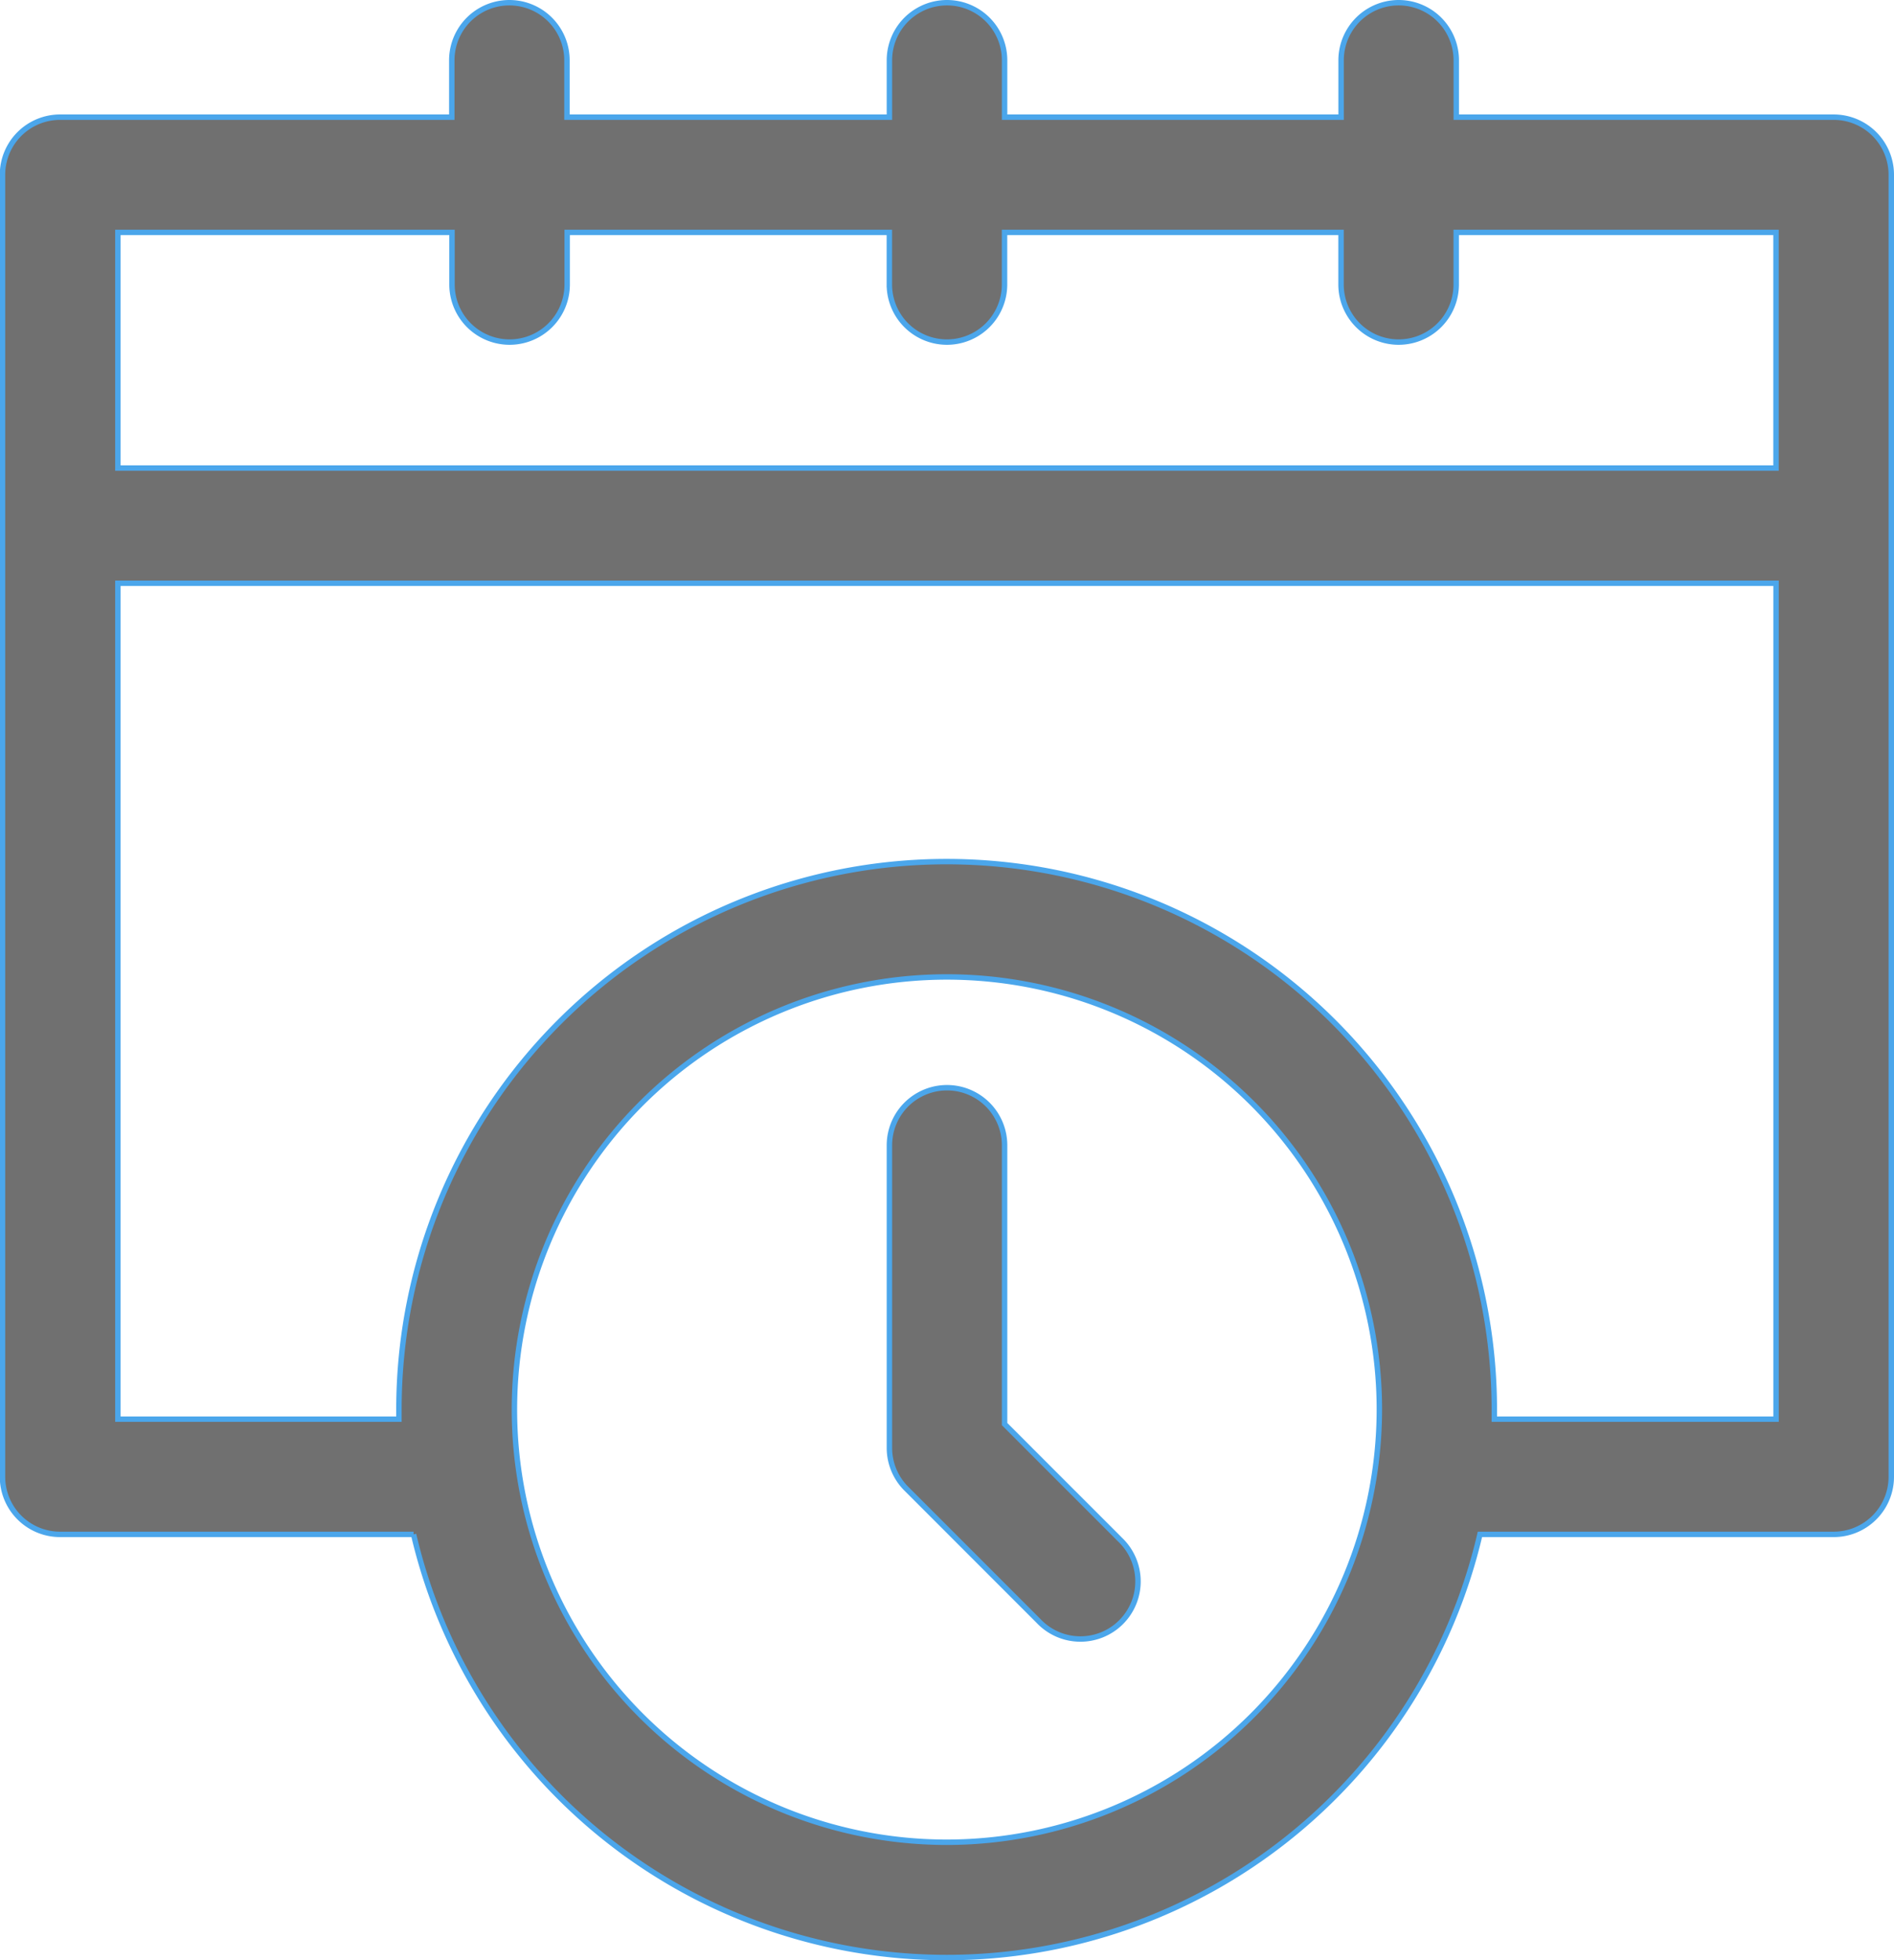<svg xmlns="http://www.w3.org/2000/svg" width="34.896" height="36.1" viewBox="0 0 34.896 36.1">
  <g id="calendar-icon.svg" transform="translate(0.05 0.05)">
    <g id="Group_381" data-name="Group 381">
      <path id="Path_2031" data-name="Path 2031" d="M37.139,2.108H30.185V1.061a1.061,1.061,0,0,0-2.122,0V2.108h-6.2V1.061a1.061,1.061,0,1,0-2.122,0V2.108H13.8V1.061a1.061,1.061,0,0,0-2.122,0V2.108H4.465A1.061,1.061,0,0,0,3.4,3.169V27.147a1.061,1.061,0,0,0,1.061,1.061h6.513a10.088,10.088,0,0,0,19.647,0h6.513A1.061,1.061,0,0,0,38.2,27.147V3.169a1.061,1.061,0,0,0-1.061-1.061ZM11.682,4.23v.959a1.061,1.061,0,0,0,2.122,0V4.23h5.936v.959a1.061,1.061,0,1,0,2.122,0V4.23h6.2v.959a1.061,1.061,0,0,0,2.122,0V4.23h5.892V8.57H5.526V4.23ZM20.8,33.878a7.968,7.968,0,1,1,7.968-7.968A7.977,7.977,0,0,1,20.8,33.878Zm10.086-7.792c0-.059,0-.118,0-.177a10.091,10.091,0,1,0-20.182,0c0,.059,0,.118,0,.177H5.526V10.692H36.077V26.086H30.888Z" transform="translate(-3.404)" fill="#707070" stroke="#4ba6eb" stroke-width="0.1"/>
    </g>
    <path id="Path_2078" data-name="Path 2078" d="M97.893,119.173v-5.134a1.061,1.061,0,1,0-2.122,0v5.573a1.062,1.062,0,0,0,.311.75l2.439,2.439a1.061,1.061,0,1,0,1.5-1.5Z" transform="translate(-79.434 -92.996)" fill="#707070" stroke="#4ba6eb" stroke-width="0.1"/>
  </g>
</svg>
